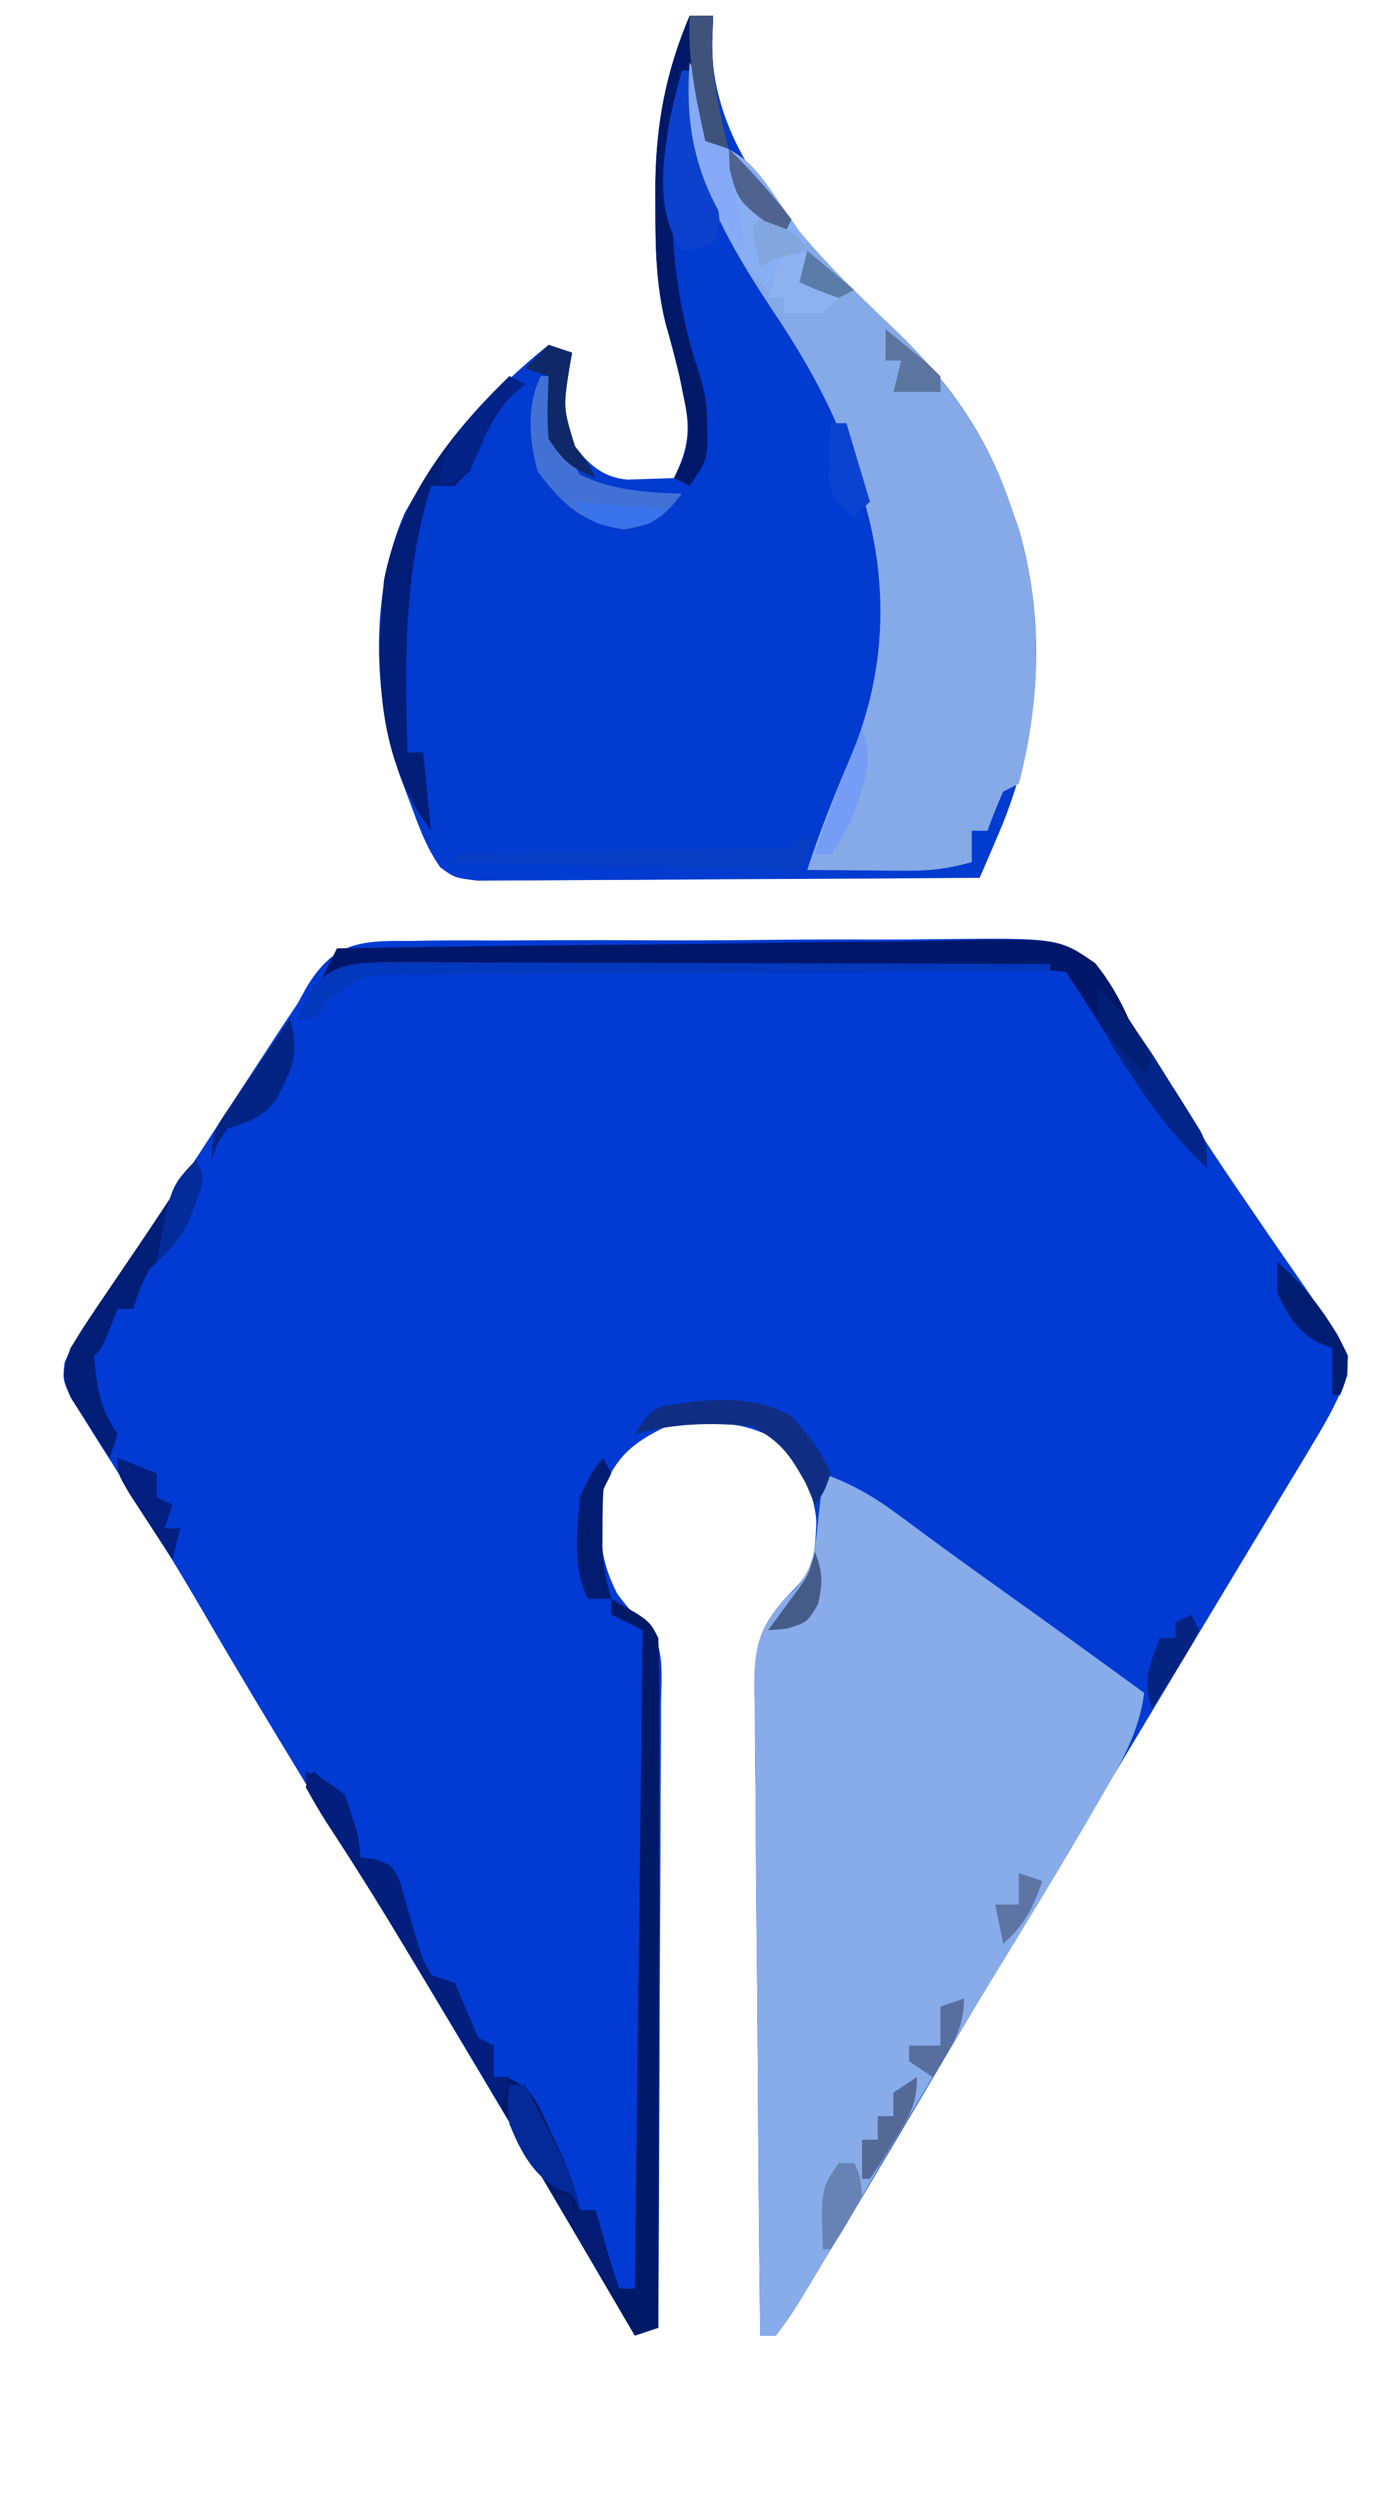 <?xml version="1.0" encoding="UTF-8"?>
<svg version="1.1" xmlns="http://www.w3.org/2000/svg" width="178" height="319">
<path d="M0 0 C0.906 -0.015 1.813 -0.031 2.746 -0.047 C5.738 -0.088 8.727 -0.077 11.719 -0.062 C13.803 -0.072 15.886 -0.084 17.97 -0.097 C22.336 -0.117 26.702 -0.11 31.068 -0.085 C36.657 -0.056 42.242 -0.1 47.83 -0.164 C52.134 -0.205 56.436 -0.203 60.74 -0.189 C62.8 -0.188 64.859 -0.201 66.919 -0.228 C83.005 -0.409 83.005 -0.409 87.692 2.896 C89.508 5.188 90.728 7.276 91.915 9.938 C92.644 11.092 93.386 12.237 94.153 13.367 C94.849 14.513 95.54 15.662 96.227 16.812 C99.526 22.253 102.992 27.556 106.594 32.801 C107.426 34.019 108.258 35.237 109.089 36.456 C110.34 38.288 111.596 40.116 112.868 41.934 C114.067 43.649 115.248 45.376 116.426 47.105 C117.122 48.109 117.818 49.112 118.534 50.145 C119.915 52.938 119.915 52.938 119.831 55.446 C118.743 58.403 117.365 60.928 115.739 63.629 C115.082 64.728 114.425 65.827 113.748 66.959 C113.033 68.14 112.318 69.32 111.602 70.5 C110.867 71.724 110.133 72.948 109.399 74.173 C107.927 76.628 106.451 79.081 104.971 81.531 C103.212 84.445 101.459 87.363 99.711 90.285 C96.787 95.174 93.851 100.056 90.915 104.938 C88.559 108.853 86.205 112.77 83.852 116.688 C83.236 117.714 82.619 118.74 81.984 119.797 C77.914 126.58 73.871 133.378 69.842 140.184 C56.006 163.556 56.006 163.556 50.852 171.938 C50.465 172.578 50.078 173.218 49.679 173.877 C48.813 175.267 47.873 176.61 46.915 177.938 C46.255 177.938 45.595 177.938 44.915 177.938 C44.775 166.324 44.669 154.711 44.604 143.097 C44.572 137.703 44.53 132.311 44.462 126.918 C44.397 121.711 44.361 116.505 44.345 111.298 C44.334 109.314 44.313 107.329 44.28 105.345 C44.236 102.561 44.231 99.779 44.233 96.994 C44.212 96.177 44.19 95.361 44.168 94.52 C44.227 88.995 45.628 86.295 49.537 82.389 C51.946 79.851 51.929 77.416 52.083 74.078 C51.731 69.6 49.729 66.904 46.915 63.562 C42.328 61.078 38.016 61.189 32.915 61.938 C28.746 63.985 26.633 65.669 24.915 69.938 C24.202 74.961 24.345 78.857 26.727 83.375 C28.669 85.865 28.669 85.865 30.53 87.071 C32.814 90.149 32.304 93.672 32.255 97.356 C32.256 98.644 32.256 98.644 32.256 99.958 C32.254 102.799 32.231 105.64 32.208 108.48 C32.202 110.449 32.198 112.418 32.195 114.387 C32.183 119.57 32.154 124.753 32.121 129.937 C32.09 135.226 32.076 140.514 32.061 145.803 C32.029 156.181 31.978 166.559 31.915 176.938 C30.925 177.268 29.935 177.597 28.915 177.938 C28.478 177.19 28.042 176.442 27.592 175.672 C14.268 152.862 0.729 130.19 -13.002 107.622 C-17.527 100.185 -22.023 92.735 -26.387 85.202 C-28.795 81.065 -31.291 76.993 -33.835 72.938 C-34.486 71.893 -35.137 70.849 -35.807 69.773 C-37.096 67.709 -38.395 65.651 -39.705 63.6 C-40.58 62.195 -40.58 62.195 -41.472 60.762 C-42 59.927 -42.528 59.093 -43.073 58.233 C-44.085 55.938 -44.085 55.938 -43.85 53.802 C-42.672 50.929 -40.969 48.559 -39.21 46 C-38.312 44.68 -37.415 43.358 -36.519 42.035 C-35.994 41.261 -35.469 40.486 -34.929 39.688 C-32.718 36.39 -30.542 33.07 -28.371 29.746 C-27.954 29.108 -27.537 28.471 -27.108 27.813 C-25.409 25.212 -23.711 22.609 -22.014 20.006 C-20.803 18.149 -19.591 16.293 -18.378 14.438 C-17.319 12.813 -17.319 12.813 -16.239 11.156 C-15.528 10.094 -14.817 9.032 -14.085 7.938 C-13.761 7.339 -13.436 6.741 -13.101 6.125 C-9.663 0.311 -6.485 -0.084 0 0 Z " fill="#013BD4" transform="translate(52.085,120.062)"/>
<path d="M0 0 C0.99 0 1.98 0 3 0 C2.907 1.702 2.907 1.702 2.812 3.438 C2.994 18.245 14.309 28.549 24.25 38.25 C24.923 38.887 25.596 39.524 26.29 40.18 C32.945 46.574 37.828 53.361 40.812 62.125 C41.211 63.262 41.609 64.399 42.02 65.57 C45.693 78.42 44.684 92.149 39.418 104.383 C38.966 105.441 38.514 106.5 38.048 107.59 C37.702 108.386 37.356 109.181 37 110 C28.316 110.069 19.632 110.123 10.948 110.155 C6.916 110.171 2.884 110.192 -1.148 110.226 C-5.039 110.259 -8.929 110.277 -12.819 110.285 C-14.304 110.29 -15.79 110.301 -17.275 110.317 C-19.353 110.339 -21.431 110.342 -23.509 110.341 C-24.693 110.347 -25.876 110.354 -27.096 110.361 C-30 110 -30 110 -31.821 108.666 C-33.607 106.142 -34.555 103.455 -35.625 100.562 C-36.05 99.429 -36.476 98.296 -36.914 97.129 C-40.488 86.831 -40.799 73.611 -36.387 63.516 C-31.625 54.877 -25.649 48.179 -18 42 C-16.515 42.495 -16.515 42.495 -15 43 C-15.107 43.592 -15.214 44.183 -15.324 44.793 C-16.125 49.968 -16.125 49.968 -14.75 54.938 C-12.742 57.304 -11.141 58.891 -7.957 59.195 C-7.249 59.172 -6.542 59.149 -5.812 59.125 C-4.554 59.084 -3.296 59.042 -2 59 C-0.139 55.146 0.143 52.858 -0.75 48.688 C-0.93 47.804 -1.111 46.921 -1.297 46.012 C-1.822 43.764 -2.42 41.532 -3.055 39.312 C-4.303 34.33 -4.382 29.429 -4.375 24.312 C-4.376 23.349 -4.378 22.385 -4.379 21.392 C-4.265 13.664 -3.028 7.165 0 0 Z " fill="#023BD0" transform="translate(88,2)"/>
<path d="M0 0 C3.803 1.356 6.716 3.077 9.938 5.5 C14.261 8.712 18.61 11.879 23 15 C29.028 19.295 35.023 23.633 41 28 C40.409 32.394 38.691 35.781 36.5 39.562 C36.116 40.235 35.732 40.908 35.337 41.601 C30.548 49.911 25.523 58.084 20.526 66.27 C15.912 73.831 11.361 81.425 6.875 89.062 C-3.768 107.129 -3.768 107.129 -6 110 C-6.66 110 -7.32 110 -8 110 C-8.139 98.387 -8.246 86.773 -8.311 75.159 C-8.342 69.766 -8.385 64.373 -8.453 58.98 C-8.518 53.774 -8.554 48.568 -8.569 43.361 C-8.58 41.376 -8.602 39.392 -8.634 37.408 C-8.678 34.623 -8.684 31.841 -8.681 29.056 C-8.703 28.24 -8.724 27.424 -8.747 26.582 C-8.698 22.032 -8.069 19.614 -5.021 16.154 C-4.483 15.627 -3.944 15.1 -3.388 14.557 C-1.123 12.017 -0.965 9.363 -0.625 6.062 C-0.428 4.347 -0.428 4.347 -0.227 2.598 C-0.152 1.74 -0.077 0.883 0 0 Z " fill="#88ABE9" transform="translate(105,188)"/>
<path d="M0 0 C2.429 3.644 2.162 5.712 2 10 C2.758 10.236 3.516 10.472 4.297 10.715 C7.522 12.248 8.364 13.564 10.25 16.562 C14.71 23.047 20.137 28.314 25.833 33.721 C32.659 40.307 37.741 47.107 40.812 56.125 C41.211 57.262 41.609 58.399 42.02 59.57 C45.029 70.097 44.821 81.432 42 92 C41.01 92.495 41.01 92.495 40 93 C39.278 94.644 38.606 96.311 38 98 C37.34 98 36.68 98 36 98 C36 99.32 36 100.64 36 102 C33.223 102.787 30.774 103.119 27.891 103.098 C27.137 103.094 26.382 103.091 25.605 103.088 C24.828 103.08 24.051 103.071 23.25 103.062 C22.457 103.058 21.664 103.053 20.848 103.049 C18.898 103.037 16.949 103.019 15 103 C16.651 97.864 18.664 92.957 20.781 88 C25.588 76.168 25.388 63.955 21 52 C20.671 51.06 20.343 50.121 20.004 49.152 C17.521 42.632 14.243 37.066 10.386 31.306 C5.201 23.467 -0.187 14.381 -0.062 4.812 C-0.053 3.911 -0.044 3.01 -0.035 2.082 C-0.024 1.395 -0.012 0.708 0 0 Z " fill="#86A9E8" transform="translate(88,8)"/>
<path d="M0 0 C4.875 2.75 4.875 2.75 6 5 C6.093 7.777 6.126 10.528 6.114 13.305 C6.114 14.164 6.114 15.022 6.114 15.907 C6.113 18.753 6.105 21.599 6.098 24.445 C6.096 26.415 6.094 28.386 6.093 30.356 C6.09 35.547 6.08 40.739 6.069 45.931 C6.058 51.226 6.054 56.521 6.049 61.816 C6.038 72.211 6.021 82.605 6 93 C5.01 93.33 4.02 93.66 3 94 C2.564 93.252 2.127 92.505 1.677 91.735 C-6.139 78.353 -13.971 64.981 -21.938 51.688 C-22.549 50.667 -23.16 49.647 -23.789 48.596 C-26.542 44.019 -29.321 39.465 -32.191 34.961 C-32.91 33.832 -32.91 33.832 -33.643 32.681 C-34.52 31.312 -35.404 29.949 -36.297 28.591 C-37.257 27.097 -38.139 25.553 -39 24 C-38.67 23.34 -38.34 22.68 -38 22 C-33.996 25.491 -32.373 27.65 -32 33 C-31.374 33.077 -30.747 33.155 -30.102 33.234 C-28 34 -28 34 -27.023 35.891 C-26.809 36.669 -26.595 37.448 -26.375 38.25 C-26.135 39.06 -25.895 39.869 -25.648 40.703 C-25.434 41.461 -25.22 42.219 -25 43 C-24.118 45.882 -24.118 45.882 -23 48 C-21.515 48.495 -21.515 48.495 -20 49 C-18.965 51.318 -17.964 53.652 -17 56 C-16.34 56.33 -15.68 56.66 -15 57 C-15 58.32 -15 59.64 -15 61 C-14.406 61.045 -13.811 61.09 -13.199 61.137 C-9.87 62.444 -9.304 64.641 -7.812 67.812 C-7.303 68.871 -6.794 69.929 -6.27 71.02 C-5.264 73.379 -4.503 75.498 -4 78 C-3.34 78 -2.68 78 -2 78 C-1.691 79.093 -1.381 80.186 -1.062 81.312 C-0.417 83.554 0.262 85.787 1 88 C1.66 88 2.32 88 3 88 C3.33 60.28 3.66 32.56 4 4 C2.68 3.34 1.36 2.68 0 2 C0 1.34 0 0.68 0 0 Z " fill="#001A68" transform="translate(78,204)"/>
<path d="M0 0 C12.135 -0.209 24.269 -0.369 36.406 -0.466 C42.041 -0.513 47.676 -0.577 53.311 -0.679 C58.751 -0.777 64.19 -0.831 69.631 -0.854 C71.705 -0.871 73.778 -0.903 75.851 -0.952 C92.095 -1.317 92.095 -1.317 96.766 1.913 C98.594 4.219 99.792 6.328 101 9 C101.937 10.438 102.892 11.864 103.871 13.273 C104.732 14.637 105.587 16.005 106.438 17.375 C107.106 18.421 107.106 18.421 107.787 19.488 C111 24.631 111 24.631 111 28 C106.561 23.941 103.499 19.455 100.312 14.375 C99.827 13.612 99.342 12.849 98.842 12.062 C97.944 10.651 97.049 9.237 96.157 7.822 C95.127 6.2 94.066 4.599 93 3 C90.02 2.709 87.249 2.612 84.268 2.644 C83.363 2.642 82.459 2.639 81.528 2.637 C78.529 2.634 75.53 2.653 72.531 2.672 C70.454 2.675 68.376 2.677 66.299 2.678 C61.941 2.682 57.583 2.697 53.225 2.719 C47.629 2.747 42.034 2.758 36.438 2.762 C32.147 2.767 27.856 2.776 23.565 2.788 C21.501 2.794 19.437 2.799 17.374 2.803 C14.493 2.809 11.613 2.823 8.732 2.839 C7.443 2.841 7.443 2.841 6.129 2.842 C1.93 2.759 1.93 2.759 -2 4 C-1.34 2.68 -0.68 1.36 0 0 Z " fill="#001769" transform="translate(43,121)"/>
<path d="M0 0 C0.66 0.33 1.32 0.66 2 1 C1.402 1.516 0.804 2.031 0.188 2.562 C-2.424 5.472 -3.533 8.399 -5 12 C-5.66 12.66 -6.32 13.32 -7 14 C-7.99 14 -8.98 14 -10 14 C-13.529 25.322 -13.325 36.258 -13 48 C-12.34 48 -11.68 48 -11 48 C-10.67 51.3 -10.34 54.6 -10 58 C-17.031 48.625 -17.103 37.314 -16 26 C-14.014 15.707 -7.433 7.151 0 0 Z " fill="#021E78" transform="translate(65,48)"/>
<path d="M0 0 C0.99 0 1.98 0 3 0 C2.959 1.134 2.917 2.269 2.875 3.438 C2.858 8.144 3.824 12.463 5 17 C4.01 16.67 3.02 16.34 2 16 C1.27 13.934 1.27 13.934 0.812 11.438 C0.654 10.611 0.495 9.785 0.332 8.934 C0.222 8.296 0.113 7.657 0 7 C-3.216 19.26 -2.99 33.053 1.055 45.156 C1.952 47.855 2.27 49.866 2.25 52.688 C2.255 53.434 2.26 54.18 2.266 54.949 C2 57 2 57 0 60 C-0.66 59.67 -1.32 59.34 -2 59 C-1.655 58.285 -1.309 57.569 -0.953 56.832 C0.132 53.607 -0.044 51.982 -0.75 48.688 C-0.93 47.804 -1.111 46.921 -1.297 46.012 C-1.822 43.764 -2.42 41.532 -3.055 39.312 C-4.303 34.33 -4.382 29.429 -4.375 24.312 C-4.376 23.349 -4.378 22.385 -4.379 21.392 C-4.265 13.664 -3.028 7.165 0 0 Z " fill="#02196A" transform="translate(88,2)"/>
<path d="M0 0 C2.429 3.644 2.162 5.712 2 10 C2.736 10.214 3.472 10.428 4.23 10.648 C7.758 12.37 9.105 14.407 11.312 17.625 C12.01 18.628 12.707 19.631 13.426 20.664 C13.945 21.435 14.465 22.206 15 23 C14.01 23.33 13.02 23.66 12 24 C10.781 26.504 10.781 26.504 10 29 C6.847 26.357 5.539 23.212 3.875 19.5 C3.357 18.355 2.839 17.211 2.305 16.031 C0.578 12.019 -0.119 9.148 -0.062 4.812 C-0.053 3.911 -0.044 3.01 -0.035 2.082 C-0.024 1.395 -0.012 0.708 0 0 Z " fill="#88AFF4" transform="translate(88,8)"/>
<path d="M0 0 C0.888 -0 1.776 -0.001 2.691 -0.001 C5.629 0.001 8.567 0.016 11.505 0.032 C13.541 0.035 15.577 0.038 17.613 0.04 C22.974 0.048 28.335 0.068 33.696 0.09 C39.166 0.11 44.635 0.119 50.105 0.129 C60.839 0.151 71.572 0.185 82.306 0.227 C82.306 0.557 82.306 0.887 82.306 1.227 C80.65 1.229 80.65 1.229 78.961 1.231 C68.558 1.248 58.155 1.291 47.752 1.359 C42.404 1.393 37.056 1.419 31.708 1.423 C26.547 1.427 21.386 1.455 16.224 1.5 C14.255 1.513 12.286 1.518 10.317 1.513 C7.558 1.508 4.802 1.534 2.043 1.568 C1.229 1.559 0.415 1.55 -0.424 1.541 C-4.764 1.629 -6.205 1.801 -9.615 4.768 C-10.301 5.58 -10.987 6.391 -11.694 7.227 C-12.354 7.227 -13.014 7.227 -13.694 7.227 C-11.16 -0.182 -7.136 -0.061 0 0 Z " fill="#0337BC" transform="translate(51.694,122.773)"/>
<path d="M0 0 C1 2 1 2 0.582 3.805 C-1.036 8.157 -2.566 10.787 -6 14 C-7.254 16.632 -7.254 16.632 -8 19 C-8.66 19 -9.32 19 -10 19 C-10.309 19.804 -10.619 20.609 -10.938 21.438 C-12 24 -12 24 -13 25 C-12.621 29.098 -12.307 31.54 -10 35 C-10.33 35.99 -10.66 36.98 -11 38 C-12.036 36.427 -13.053 34.841 -14.062 33.25 C-14.631 32.368 -15.199 31.487 -15.785 30.578 C-17.188 27.6 -17.034 27.003 -16 24 C-14.486 21.551 -12.943 19.181 -11.312 16.812 C-10.863 16.149 -10.413 15.486 -9.95 14.802 C-9.052 13.478 -8.152 12.155 -7.25 10.834 C-5.606 8.422 -3.989 5.994 -2.375 3.562 C-1.583 2.375 -0.792 1.188 0 0 Z " fill="#031E77" transform="translate(25,148)"/>
<path d="M0 0 C2.375 1 2.375 1 5 3 C6.048 5.669 6.487 8.154 7 11 C7.626 11.077 8.253 11.155 8.898 11.234 C11 12 11 12 11.977 13.891 C12.191 14.669 12.405 15.448 12.625 16.25 C12.865 17.06 13.105 17.869 13.352 18.703 C13.566 19.461 13.78 20.219 14 21 C14.882 23.882 14.882 23.882 16 26 C16.99 26.33 17.98 26.66 19 27 C20.035 29.318 21.036 31.652 22 34 C22.66 34.33 23.32 34.66 24 35 C24 36.32 24 37.64 24 39 C24.66 39 25.32 39 26 39 C25.67 40.32 25.34 41.64 25 43 C24.598 42.326 24.196 41.653 23.782 40.959 C21.898 37.805 20.012 34.652 18.125 31.5 C17.786 30.933 17.447 30.366 17.098 29.782 C12.433 21.989 7.718 14.232 2.795 6.598 C0 2.212 0 2.212 0 0 Z " fill="#031E7C" transform="translate(39,226)"/>
<path d="M0 0 C0.33 0 0.66 0 1 0 C1.086 0.675 1.173 1.351 1.262 2.047 C2.151 7.702 2.151 7.702 5 12.562 C9.24 14.594 13.344 14.819 18 15 C15.646 18.013 14.457 18.924 10.625 19.562 C5.362 18.746 2.866 16.46 -0.375 12.188 C-1.492 8.279 -1.844 3.689 0 0 Z " fill="#4271D6" transform="translate(69,48)"/>
<path d="M0 0 C0.33 0 0.66 0 1 0 C1.121 0.785 1.242 1.57 1.367 2.379 C2.437 9.297 2.437 9.297 4.188 16.062 C5 19 5 19 4 22 C1.938 22.688 1.938 22.688 0 23 C-3.328 18.008 -2.51 12.065 -1.547 6.277 C-1.08 4.173 -0.547 2.085 0 0 Z " fill="#0B41CC" transform="translate(87,9)"/>
<path d="M0 0 C2.073 2.397 3.756 4.386 5 7.312 C4.188 9.625 4.188 9.625 3 11.312 C2.608 10.405 2.216 9.498 1.812 8.562 C-0.224 4.911 -1.319 3.306 -5 1.312 C-10.105 0.774 -15.052 0.881 -20 2.312 C-18 -0.688 -18 -0.688 -16.215 -1.355 C-10.606 -2.196 -5.043 -2.837 0 0 Z " fill="#102D84" transform="translate(101,180.688)"/>
<path d="M0 0 C3.931 3.517 6.499 7.62 9.25 12.062 C9.709 12.782 10.168 13.502 10.641 14.244 C11.074 14.938 11.507 15.632 11.953 16.348 C12.347 16.977 12.74 17.606 13.146 18.254 C14 20 14 20 14 23 C10.058 19.31 7.084 15.483 4.188 10.938 C3.781 10.326 3.374 9.714 2.955 9.084 C0.771 5.689 0 4.144 0 0 Z " fill="#022589" transform="translate(140,126)"/>
<path d="M0 0 C2.429 3.644 2.162 5.712 2 10 C2.99 10.33 3.98 10.66 5 11 C5.66 15.29 6.32 19.58 7 24 C1.308 16.41 -0.723 9.442 0 0 Z " fill="#86AAF7" transform="translate(88,8)"/>
<path d="M0 0 C0.66 0 1.32 0 2 0 C1.34 1.32 0.68 2.64 0 4 C-21.78 3.505 -21.78 3.505 -44 3 C-44 2.67 -44 2.34 -44 2 C-42.703 1.975 -41.405 1.95 -40.069 1.924 C-35.273 1.83 -30.478 1.73 -25.683 1.628 C-23.605 1.584 -21.526 1.543 -19.447 1.503 C-16.466 1.445 -13.485 1.381 -10.504 1.316 C-9.101 1.291 -9.101 1.291 -7.669 1.266 C-6.809 1.246 -5.948 1.226 -5.061 1.205 C-3.918 1.182 -3.918 1.182 -2.753 1.158 C-0.973 1.186 -0.973 1.186 0 0 Z " fill="#063DC2" transform="translate(102,107)"/>
<path d="M0 0 C1.255 4.367 0.347 6.297 -1.75 10.242 C-3.447 12.628 -5.26 13.135 -8 14 C-9.344 16.017 -9.344 16.017 -10 18 C-10 14.713 -9.6 14.039 -7.812 11.426 C-7.361 10.759 -6.91 10.092 -6.445 9.404 C-5.968 8.714 -5.491 8.024 -5 7.312 C-4.523 6.611 -4.046 5.909 -3.555 5.186 C-2.376 3.453 -1.189 1.726 0 0 Z " fill="#032484" transform="translate(37,130)"/>
<path d="M0 0 C0.66 0 1.32 0 2 0 C2.984 1.914 3.962 3.831 4.938 5.75 C5.483 6.817 6.028 7.885 6.59 8.984 C7.712 11.384 8.505 13.419 9 16 C8.67 15.34 8.34 14.68 8 14 C7.402 13.773 6.804 13.546 6.188 13.312 C2.9 11.34 1.442 8.499 0 5 C-0.25 2.062 -0.25 2.062 0 0 Z " fill="#042999" transform="translate(65,266)"/>
<path d="M0 0 C0.66 0.33 1.32 0.66 2 1 C1.402 1.516 0.804 2.031 0.188 2.562 C-2.228 4.982 -2.228 4.982 -3.5 8.625 C-5 12 -5 12 -7.188 13.438 C-8.085 13.716 -8.085 13.716 -9 14 C-8.501 9.543 -6.98 7.423 -3.938 4.188 C-3.204 3.397 -2.471 2.607 -1.715 1.793 C-1.149 1.201 -0.583 0.61 0 0 Z " fill="#032388" transform="translate(65,48)"/>
<path d="M0 0 C3.821 3.396 6.864 7.35 9 12 C8.812 15 8.812 15 8 17 C7.67 17 7.34 17 7 17 C7 15.02 7 13.04 7 11 C6.402 10.773 5.804 10.546 5.188 10.312 C2.368 8.621 1.404 6.948 0 4 C0 2.68 0 1.36 0 0 Z " fill="#011D72" transform="translate(163,161)"/>
<path d="M0 0 C0.99 0.33 1.98 0.66 3 1 C3 2.32 3 3.64 3 5 C4.32 5.66 5.64 6.32 7 7 C6.34 7.66 5.68 8.32 5 9 C3.333 9 1.667 9 0 9 C0 8.34 0 7.68 0 7 C-0.66 7 -1.32 7 -2 7 C-1.34 4.69 -0.68 2.38 0 0 Z " fill="#8EB1F1" transform="translate(100,31)"/>
<path d="M0 0 C0.33 0.66 0.66 1.32 1 2 C0.67 2.66 0.34 3.32 0 4 C-0.096 5.623 -0.13 7.249 -0.125 8.875 C-0.128 9.739 -0.13 10.602 -0.133 11.492 C-0.01 13.807 0.35 15.783 1 18 C0.01 18 -0.98 18 -2 18 C-3.956 14.087 -3.37 9.276 -3 5 C-1.5 1.812 -1.5 1.812 0 0 Z " fill="#021C72" transform="translate(77,186)"/>
<path d="M0 0 C0.99 0.33 1.98 0.66 3 1 C2.893 1.592 2.786 2.183 2.676 2.793 C1.848 7.994 1.848 7.994 3.375 12.938 C3.911 13.618 4.447 14.299 5 15 C5.33 15.66 5.66 16.32 6 17 C2.839 15.63 2.007 15.011 0 12 C-0.258 9.305 -0.089 6.715 0 4 C-0.99 3.67 -1.98 3.34 -3 3 C-2.01 2.01 -1.02 1.02 0 0 Z " fill="#0F2968" transform="translate(70,44)"/>
<path d="M0 0 C0.99 0 1.98 0 3 0 C2.959 1.134 2.917 2.269 2.875 3.438 C2.858 8.144 3.824 12.463 5 17 C4.01 16.67 3.02 16.34 2 16 C0.809 10.62 -0.292 5.547 0 0 Z " fill="#3E527B" transform="translate(88,2)"/>
<path d="M0 0 C0.66 0 1.32 0 2 0 C2.75 1.562 2.75 1.562 3 4 C1.869 6.503 0.479 8.67 -1 11 C-1.33 11 -1.66 11 -2 11 C-2.25 3.375 -2.25 3.375 0 0 Z " fill="#6783B6" transform="translate(107,276)"/>
<path d="M0 0 C2.475 0.99 2.475 0.99 5 2 C5 2.99 5 3.98 5 5 C5.66 5.33 6.32 5.66 7 6 C6.67 6.99 6.34 7.98 6 9 C6.66 9 7.32 9 8 9 C7.67 10.32 7.34 11.64 7 13 C5.828 11.212 4.662 9.419 3.5 7.625 C2.85 6.627 2.201 5.63 1.531 4.602 C0 2 0 2 0 0 Z " fill="#031F80" transform="translate(15,186)"/>
<path d="M0 0 C1.135 3.345 0.866 5.261 -0.312 8.562 C-0.577 9.327 -0.841 10.091 -1.113 10.879 C-2 13 -2 13 -4 16 C-4.66 16 -5.32 16 -6 16 C-4.279 10.551 -2.153 5.288 0 0 Z " fill="#769DF6" transform="translate(110,93)"/>
<path d="M0 0 C0.66 0 1.32 0 2 0 C2.99 3.3 3.98 6.6 5 10 C4.34 10.66 3.68 11.32 3 12 C0.894 10.292 0.062 9.479 -0.293 6.738 C-0.258 5.938 -0.223 5.137 -0.188 4.312 C-0.16 3.504 -0.133 2.696 -0.105 1.863 C-0.071 1.248 -0.036 0.634 0 0 Z " fill="#0A43CF" transform="translate(106,54)"/>
<path d="M0 0 C0 3.651 -1.045 5.101 -2.938 8.188 C-3.483 9.089 -4.028 9.99 -4.59 10.918 C-5.055 11.605 -5.521 12.292 -6 13 C-6.33 13 -6.66 13 -7 13 C-7 11.35 -7 9.7 -7 8 C-6.34 8 -5.68 8 -5 8 C-5 7.01 -5 6.02 -5 5 C-4.34 5 -3.68 5 -3 5 C-3 4.01 -3 3.02 -3 2 C-2.01 1.34 -1.02 0.68 0 0 Z " fill="#556997" transform="translate(117,265)"/>
<path d="M0 0 C1 2 1 2 0.547 3.84 C0.284 4.532 0.021 5.224 -0.25 5.938 C-0.629 6.972 -0.629 6.972 -1.016 8.027 C-2.069 10.137 -3.254 11.435 -5 13 C-3.257 3.405 -3.257 3.405 0 0 Z " fill="#032B99" transform="translate(25,148)"/>
<path d="M0 0 C0.66 0 1.32 0 2 0 C2 0.66 2 1.32 2 2 C2.99 2 3.98 2 5 2 C7.143 9.429 7.143 9.429 8 13 C4.489 8.987 2.235 4.79 0 0 Z " fill="#041C74" transform="translate(71,280)"/>
<path d="M0 0 C0.33 0.66 0.66 1.32 1 2 C-0.215 4.383 -0.215 4.383 -1.938 7.125 C-2.503 8.035 -3.069 8.945 -3.652 9.883 C-4.097 10.581 -4.542 11.28 -5 12 C-6.255 8.234 -5.371 6.628 -4 3 C-3.34 3 -2.68 3 -2 3 C-2 2.34 -2 1.68 -2 1 C-1.34 0.67 -0.68 0.34 0 0 Z " fill="#052481" transform="translate(152,206)"/>
<path d="M0 0 C2.947 2.744 5.192 5.383 7 9 C6.67 9.66 6.34 10.32 6 11 C3.665 8.743 1.813 6.719 0 4 C0 2.68 0 1.36 0 0 Z " fill="#011F75" transform="translate(140,126)"/>
<path d="M0 0 C3.96 0.33 7.92 0.66 12 1 C10 3 10 3 6.562 3.312 C3 3 3 3 0 0 Z " fill="#3A74ED" transform="translate(73,64)"/>
<path d="M0 0 C1.173 0.951 2.338 1.911 3.5 2.875 C4.475 3.676 4.475 3.676 5.469 4.492 C5.974 4.99 6.479 5.487 7 6 C7 6.66 7 7.32 7 8 C5.02 8 3.04 8 1 8 C1.33 6.68 1.66 5.36 2 4 C1.34 4 0.68 4 0 4 C0 2.68 0 1.36 0 0 Z " fill="#5B759F" transform="translate(113,42)"/>
<path d="M0 0 C2.93 2.825 5.502 5.788 8 9 C7.67 9.66 7.34 10.32 7 11 C1.215 6.815 1.215 6.815 0.125 2.688 C0.084 1.801 0.043 0.914 0 0 Z " fill="#4F638E" transform="translate(93,19)"/>
<path d="M0 0 C0 4.246 -1.818 6.385 -4 10 C-4.99 9.34 -5.98 8.68 -7 8 C-7 7.34 -7 6.68 -7 6 C-5.68 6 -4.36 6 -3 6 C-3 4.35 -3 2.7 -3 1 C-2.01 0.67 -1.02 0.34 0 0 Z " fill="#576E9F" transform="translate(123,255)"/>
<path d="M0 0 C0.99 0.33 1.98 0.66 3 1 C1.814 4.375 0.724 6.647 -2 9 C-2.33 7.35 -2.66 5.7 -3 4 C-2.01 4 -1.02 4 0 4 C0 2.68 0 1.36 0 0 Z " fill="#5D74A5" transform="translate(130,239)"/>
<path d="M0 0 C0.963 2.601 1.012 3.947 0.375 6.688 C-1 9 -1 9 -3.625 9.812 C-4.801 9.905 -4.801 9.905 -6 10 C-5.651 9.529 -5.301 9.059 -4.941 8.574 C-4.486 7.952 -4.031 7.329 -3.562 6.688 C-2.884 5.765 -2.884 5.765 -2.191 4.824 C-0.827 2.903 -0.827 2.903 0 0 Z " fill="#465C88" transform="translate(104,198)"/>
<path d="M0 0 C4.875 1.75 4.875 1.75 6 4 C5.381 4.144 4.763 4.289 4.125 4.438 C1.967 4.932 1.967 4.932 0 6 C-0.382 4.344 -0.714 2.675 -1 1 C-0.67 0.67 -0.34 0.34 0 0 Z " fill="#84A6DF" transform="translate(97,28)"/>
<path d="M0 0 C1.98 1.65 3.96 3.3 6 5 C5.01 5.495 5.01 5.495 4 6 C1.375 5.062 1.375 5.062 -1 4 C-0.67 2.68 -0.34 1.36 0 0 Z " fill="#5B7BA9" transform="translate(103,32)"/>
<path d="" fill="#000000" transform="translate(0,0)"/>
<path d="" fill="#000000" transform="translate(0,0)"/>
<path d="" fill="#000000" transform="translate(0,0)"/>
<path d="" fill="#000000" transform="translate(0,0)"/>
<path d="" fill="#000000" transform="translate(0,0)"/>
<path d="" fill="#000000" transform="translate(0,0)"/>
<path d="" fill="#000000" transform="translate(0,0)"/>
<path d="" fill="#000000" transform="translate(0,0)"/>
<path d="" fill="#000000" transform="translate(0,0)"/>
<path d="" fill="#000000" transform="translate(0,0)"/>
<path d="" fill="#000000" transform="translate(0,0)"/>
<path d="" fill="#000000" transform="translate(0,0)"/>
</svg>
